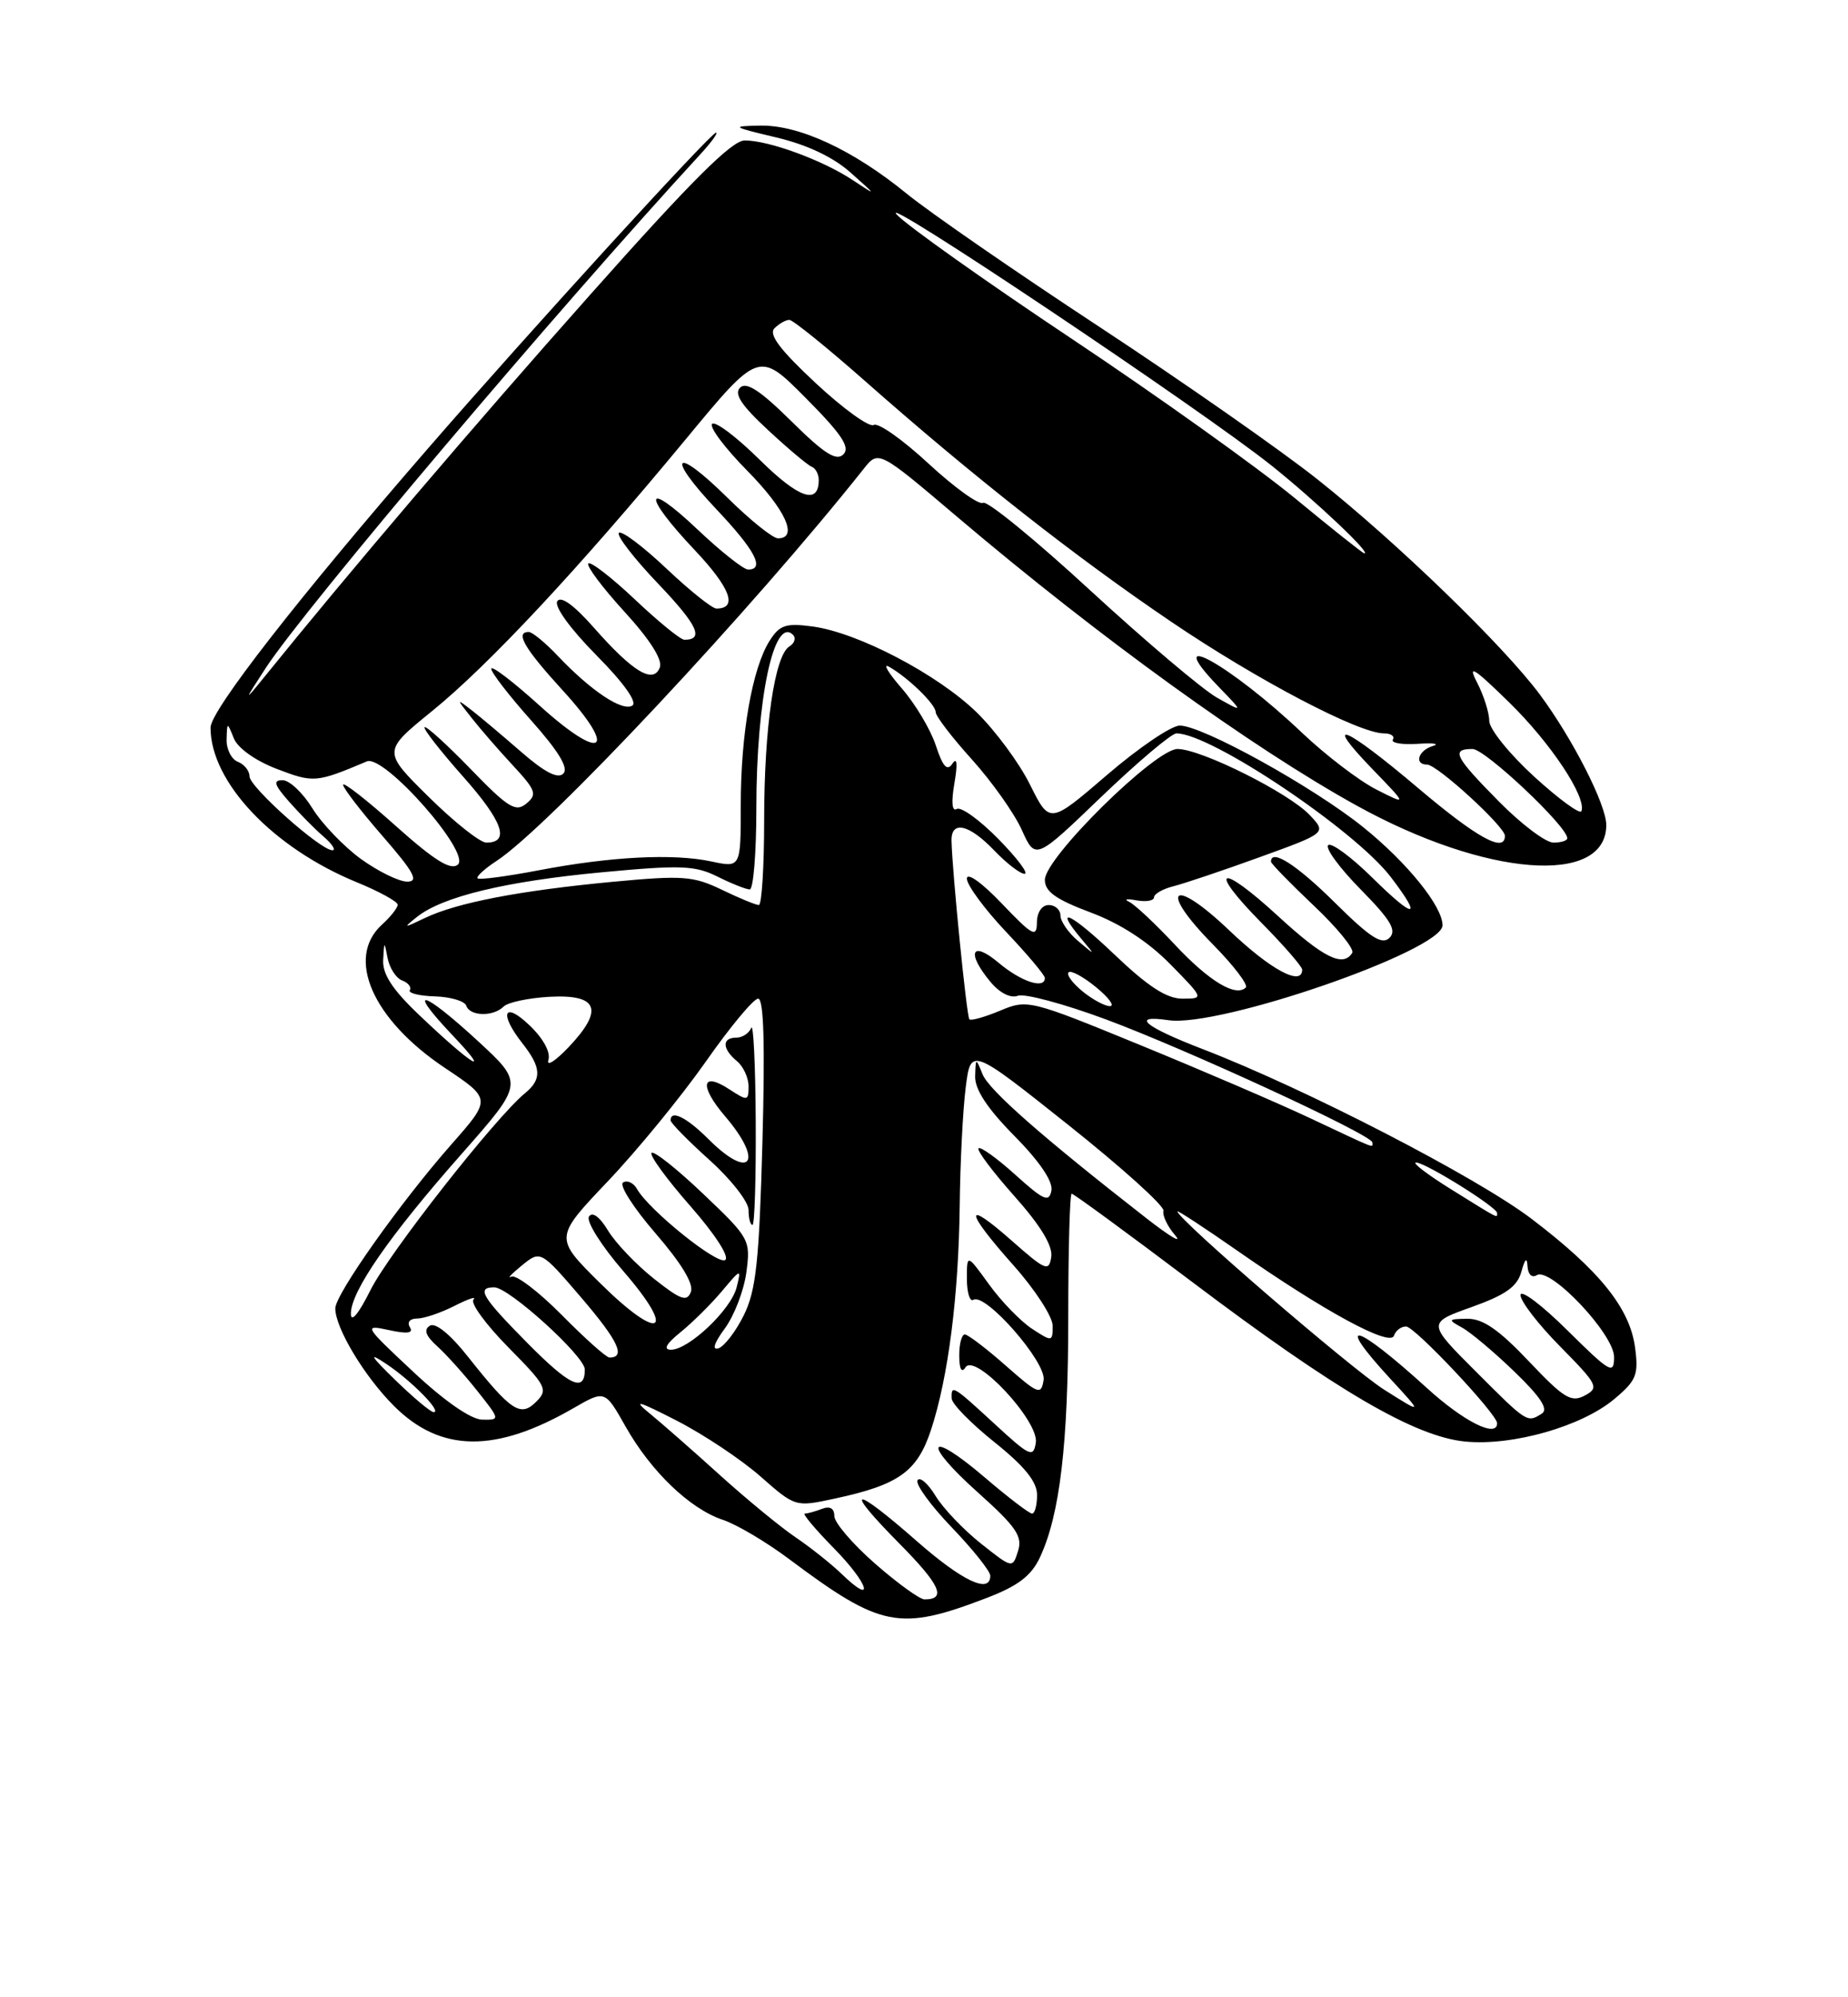 <?xml version="1.0" encoding="UTF-8" standalone="no"?>
<!DOCTYPE svg PUBLIC "-//W3C//DTD SVG 1.1//EN" "http://www.w3.org/Graphics/SVG/1.1/DTD/svg11.dtd" >
<svg xmlns="http://www.w3.org/2000/svg" xmlns:xlink="http://www.w3.org/1999/xlink" version="1.1" viewBox="0 0 237 256">
 <g >
 <path fill="currentColor"
d=" M 126.50 204.83 C 130.55 203.28 132.25 201.99 133.36 199.63 C 135.93 194.16 137.00 185.09 137.00 168.82 C 137.00 160.12 137.20 153.00 137.44 153.00 C 137.69 153.00 144.60 158.06 152.81 164.25 C 171.37 178.25 181.46 184.15 187.93 184.77 C 194.01 185.35 202.87 182.82 207.04 179.31 C 209.87 176.94 210.16 176.21 209.69 172.70 C 209.01 167.66 205.15 162.86 196.43 156.23 C 189.38 150.87 167.37 139.52 154.25 134.47 C 146.74 131.58 144.91 130.04 149.85 130.76 C 156.40 131.73 185.00 121.83 185.00 118.60 C 185.00 116.17 180.47 110.57 174.84 106.03 C 168.42 100.86 154.22 93.00 151.30 93.00 C 150.22 93.00 146.03 95.84 141.98 99.32 C 134.62 105.64 134.62 105.64 132.10 100.58 C 130.72 97.79 127.63 93.62 125.24 91.29 C 120.21 86.41 110.02 81.08 104.22 80.30 C 100.77 79.84 99.99 80.10 98.70 82.13 C 96.48 85.64 95.00 94.04 95.00 103.16 C 95.00 111.22 95.00 111.22 91.25 110.42 C 86.35 109.37 78.33 109.78 69.08 111.55 C 64.99 112.33 61.46 112.80 61.25 112.58 C 61.04 112.37 62.13 111.36 63.68 110.35 C 70.35 105.98 96.50 78.06 110.76 60.10 C 112.67 57.69 112.67 57.69 122.82 66.30 C 141.00 81.71 160.58 95.85 174.00 103.26 C 190.55 112.40 206.00 113.59 206.00 105.74 C 206.00 103.15 201.71 94.73 197.51 89.06 C 192.86 82.79 179.22 69.59 169.00 61.47 C 164.32 57.75 151.72 48.95 141.00 41.90 C 130.28 34.86 119.13 27.16 116.24 24.79 C 109.39 19.21 102.50 16.01 97.50 16.10 C 93.70 16.17 93.81 16.25 99.57 17.62 C 103.50 18.55 106.86 20.14 109.07 22.11 C 112.50 25.16 112.50 25.16 109.32 23.06 C 105.48 20.52 98.58 18.00 95.51 18.00 C 93.86 18.00 88.65 23.19 75.71 37.75 C 60.74 54.58 44.85 73.22 33.69 87.03 C 31.27 90.02 31.33 89.83 34.10 85.59 C 39.15 77.88 71.48 39.69 89.84 19.75 C 91.23 18.24 92.13 17.00 91.83 17.00 C 91.17 17.00 67.79 42.61 54.87 57.50 C 38.24 76.65 27.00 91.08 27.00 93.26 C 27.00 100.23 34.99 108.67 45.75 113.08 C 48.64 114.26 51.00 115.56 51.00 115.96 C 51.00 116.36 50.10 117.50 49.00 118.50 C 44.29 122.76 47.76 130.67 57.06 136.88 C 63.02 140.86 63.02 140.86 57.89 146.68 C 51.37 154.08 43.00 165.89 43.00 167.70 C 43.00 170.22 46.75 176.45 50.55 180.23 C 56.52 186.18 63.55 186.26 73.54 180.49 C 77.58 178.16 77.58 178.16 80.22 182.83 C 83.48 188.60 88.47 193.39 92.70 194.80 C 94.46 195.38 98.29 197.65 101.20 199.83 C 112.98 208.64 115.33 209.10 126.50 204.83 Z  M 112.23 200.42 C 109.35 197.90 107.00 195.16 107.00 194.32 C 107.00 193.33 106.44 193.00 105.42 193.39 C 104.55 193.73 103.55 194.00 103.21 194.00 C 102.87 194.00 104.56 196.02 106.98 198.48 C 111.45 203.04 112.29 205.95 107.90 201.70 C 106.58 200.43 103.92 198.32 102.00 197.02 C 100.08 195.72 95.73 192.14 92.34 189.08 C 88.95 186.01 84.90 182.46 83.34 181.18 C 81.08 179.34 81.78 179.52 86.79 182.09 C 90.26 183.87 95.09 187.09 97.54 189.25 C 101.99 193.16 102.00 193.17 107.05 192.08 C 115.26 190.32 117.63 188.63 119.40 183.27 C 121.61 176.54 122.94 166.15 123.08 154.50 C 123.14 149.00 123.49 142.19 123.85 139.37 C 124.50 134.24 124.50 134.24 137.00 144.18 C 143.88 149.65 149.37 154.60 149.21 155.19 C 149.05 155.77 149.72 157.19 150.71 158.33 C 151.69 159.48 150.03 158.49 147.00 156.13 C 133.67 145.74 126.83 139.73 126.01 137.69 C 125.14 135.54 125.13 135.54 125.06 137.97 C 125.02 139.65 126.63 142.09 130.10 145.60 C 133.33 148.87 135.06 151.43 134.84 152.60 C 134.54 154.16 133.86 153.86 130.22 150.58 C 127.87 148.46 125.74 146.93 125.49 147.18 C 125.24 147.43 127.31 150.19 130.09 153.31 C 133.46 157.09 135.03 159.69 134.82 161.10 C 134.53 163.03 134.10 162.86 129.75 159.02 C 123.56 153.56 123.68 155.12 130.00 162.21 C 132.75 165.30 135.00 168.77 135.00 169.93 C 135.00 171.99 134.93 172.00 132.35 170.31 C 130.90 169.36 128.42 166.81 126.85 164.64 C 124.00 160.70 124.00 160.70 124.00 163.91 C 124.00 165.67 124.38 166.89 124.83 166.60 C 126.37 165.65 134.20 174.59 133.84 176.88 C 133.52 178.85 133.17 178.72 129.00 175.05 C 126.53 172.87 124.16 171.07 123.75 171.04 C 123.34 171.02 123.01 172.24 123.02 173.75 C 123.02 175.47 123.32 176.04 123.82 175.26 C 125.04 173.34 133.27 182.15 132.84 184.91 C 132.53 186.88 132.08 186.68 127.58 182.53 C 122.17 177.55 121.98 177.44 122.05 179.25 C 122.07 179.94 124.55 182.46 127.55 184.86 C 131.41 187.95 133.00 189.92 133.00 191.61 C 133.00 192.93 132.71 194.00 132.36 194.00 C 132.00 194.00 129.28 191.92 126.31 189.38 C 118.92 183.07 118.14 184.79 125.43 191.31 C 130.32 195.69 131.16 196.91 130.56 198.80 C 129.85 201.05 129.85 201.05 125.80 197.84 C 123.57 196.07 120.95 193.33 119.98 191.73 C 119.01 190.14 117.97 189.24 117.67 189.73 C 117.37 190.22 119.34 192.94 122.06 195.77 C 124.78 198.60 127.00 201.39 127.00 201.96 C 127.00 204.35 123.42 202.66 117.54 197.50 C 109.32 190.28 108.04 190.46 115.31 197.81 C 120.60 203.15 121.43 205.00 118.57 205.00 C 117.96 205.00 115.11 202.94 112.23 200.42 Z  M 183.00 177.91 C 173.79 169.54 171.01 168.80 178.25 176.66 C 182.50 181.27 182.50 181.27 177.50 178.11 C 173.29 175.44 151.00 156.24 151.00 155.27 C 151.00 155.10 154.49 157.38 158.75 160.35 C 169.87 168.10 178.28 172.66 178.77 171.20 C 178.99 170.54 179.69 170.01 180.33 170.02 C 181.46 170.05 192.00 181.25 192.00 182.42 C 192.00 184.35 187.73 182.22 183.00 177.91 Z  M 53.00 175.83 C 46.66 169.90 46.58 169.77 49.88 170.48 C 52.24 171.00 53.05 170.88 52.57 170.11 C 52.17 169.47 52.57 169.00 53.49 169.00 C 54.38 169.00 56.54 168.27 58.30 167.37 C 60.06 166.48 61.15 166.11 60.72 166.57 C 60.30 167.02 62.31 169.77 65.19 172.69 C 70.08 177.64 70.32 178.11 68.77 179.66 C 66.75 181.68 65.57 180.90 59.98 173.85 C 57.73 171.00 55.84 169.48 55.13 169.92 C 54.30 170.43 54.59 171.22 56.09 172.57 C 57.26 173.63 59.56 176.19 61.19 178.25 C 64.16 181.99 64.16 182.00 61.83 181.96 C 60.40 181.93 57.00 179.58 53.00 175.83 Z  M 189.26 175.78 C 183.04 169.56 183.04 169.56 188.73 167.53 C 193.09 165.97 194.58 164.92 195.11 163.00 C 195.58 161.31 195.83 161.09 195.90 162.31 C 195.96 163.35 196.46 163.83 197.09 163.44 C 198.83 162.37 207.00 171.01 207.00 173.93 C 207.00 176.23 206.50 175.94 201.00 170.50 C 197.70 167.23 195.00 165.21 195.00 166.00 C 195.00 166.79 197.30 169.77 200.12 172.62 C 204.92 177.49 205.11 177.87 203.24 178.87 C 201.51 179.80 200.54 179.21 196.06 174.47 C 192.24 170.44 190.18 169.01 188.19 169.03 C 185.69 169.06 185.64 169.14 187.50 170.16 C 188.60 170.76 191.63 173.31 194.24 175.83 C 197.57 179.04 198.61 180.63 197.74 181.18 C 195.85 182.38 195.89 182.41 189.26 175.78 Z  M 50.71 176.90 C 47.48 173.75 47.20 173.26 49.50 174.79 C 52.75 176.95 56.74 181.00 55.62 181.00 C 55.23 181.00 53.03 179.15 50.71 176.90 Z  M 67.67 172.17 C 61.78 166.22 61.05 165.00 63.39 165.00 C 65.26 165.00 75.00 173.83 75.00 175.53 C 75.00 178.52 73.08 177.64 67.67 172.17 Z  M 72.05 168.55 C 69.08 165.55 66.17 163.34 65.58 163.63 C 64.99 163.93 65.59 163.29 66.91 162.21 C 69.33 160.24 69.33 160.24 74.58 166.36 C 79.29 171.86 80.30 174.00 78.16 174.00 C 77.76 174.00 75.01 171.55 72.05 168.55 Z  M 87.28 170.75 C 88.81 169.51 91.19 167.15 92.58 165.50 C 95.03 162.58 95.08 162.57 94.47 165.00 C 93.76 167.86 88.33 173.00 86.04 173.00 C 85.02 172.99 85.44 172.23 87.28 170.75 Z  M 92.95 170.28 C 94.16 168.64 95.41 165.40 95.72 163.07 C 96.27 158.92 96.15 158.69 90.19 153.03 C 86.84 149.84 83.86 147.47 83.56 147.77 C 83.27 148.07 85.50 151.13 88.53 154.58 C 91.72 158.21 93.60 161.13 93.00 161.50 C 91.97 162.14 83.22 155.10 81.69 152.39 C 81.24 151.60 80.44 151.23 79.91 151.56 C 79.37 151.89 81.25 154.82 84.07 158.08 C 87.39 161.92 89.00 164.57 88.60 165.59 C 88.10 166.90 87.29 166.61 83.87 163.90 C 81.60 162.10 78.95 159.33 77.98 157.73 C 76.90 155.94 75.96 155.26 75.53 155.94 C 75.16 156.55 77.15 159.71 79.96 162.95 C 86.89 170.96 84.65 172.07 76.94 164.44 C 71.08 158.64 71.08 158.64 77.96 151.40 C 81.75 147.42 87.39 140.52 90.51 136.08 C 93.62 131.64 96.64 128.00 97.23 128.00 C 97.95 128.00 98.12 133.80 97.78 146.38 C 97.36 161.70 96.96 165.40 95.39 168.58 C 94.35 170.68 92.88 172.58 92.13 172.82 C 91.28 173.08 91.60 172.11 92.95 170.28 Z  M 96.92 143.75 C 96.88 136.46 96.62 131.06 96.34 131.75 C 96.06 132.44 95.20 133.00 94.42 133.00 C 92.57 133.00 92.61 134.43 94.50 136.00 C 95.33 136.68 96.00 138.14 96.00 139.24 C 96.00 141.12 95.87 141.14 93.55 139.63 C 89.95 137.27 89.65 139.17 93.00 143.09 C 98.04 148.98 96.25 151.40 90.85 146.00 C 88.06 143.21 86.00 142.19 86.00 143.60 C 86.00 143.93 88.25 146.22 91.00 148.69 C 93.75 151.16 96.00 154.04 96.00 155.09 C 96.00 156.14 96.22 157.00 96.50 157.00 C 96.78 157.00 96.96 151.04 96.92 143.75 Z  M 45.00 168.37 C 45.00 165.51 49.95 158.37 59.22 147.88 C 67.17 138.86 67.17 138.86 61.34 133.48 C 54.13 126.83 51.99 126.32 58.04 132.70 C 63.29 138.23 60.56 136.58 53.75 130.09 C 50.33 126.84 49.04 124.86 49.14 123.04 C 49.27 120.60 49.29 120.59 49.71 122.81 C 49.96 124.08 50.79 125.37 51.57 125.67 C 52.35 125.96 52.79 126.52 52.56 126.91 C 52.32 127.29 53.77 127.65 55.78 127.71 C 57.79 127.77 59.60 128.31 59.80 128.91 C 60.26 130.27 63.26 130.34 64.59 129.01 C 65.13 128.47 67.79 127.91 70.50 127.76 C 76.71 127.43 77.47 129.40 72.97 134.17 C 71.23 136.00 70.05 136.76 70.33 135.86 C 70.64 134.88 69.68 133.11 67.92 131.43 C 64.61 128.25 63.96 129.87 67.00 133.73 C 69.44 136.83 69.52 138.33 67.32 140.13 C 63.56 143.20 49.85 160.66 47.51 165.36 C 45.98 168.42 45.00 169.60 45.00 168.37 Z  M 186.04 152.40 C 183.04 150.53 181.04 149.00 181.60 149.00 C 182.80 149.00 192.00 154.73 192.00 155.48 C 192.00 156.15 192.38 156.34 186.04 152.40 Z  M 168.00 143.31 C 163.88 141.37 154.05 137.15 146.16 133.92 C 132.08 128.15 131.76 128.07 128.26 129.54 C 126.30 130.36 124.52 130.86 124.32 130.65 C 123.97 130.30 122.11 111.67 122.03 107.75 C 121.98 105.12 124.28 105.64 127.50 109.00 C 129.08 110.65 130.83 112.00 131.40 112.00 C 131.96 112.00 130.45 109.99 128.04 107.54 C 125.64 105.09 123.23 103.36 122.70 103.69 C 122.09 104.06 121.98 102.83 122.40 100.39 C 122.83 97.91 122.74 96.99 122.15 97.87 C 121.47 98.89 120.92 98.30 120.01 95.53 C 119.34 93.50 117.37 90.20 115.64 88.22 C 113.91 86.23 113.17 84.99 114.00 85.45 C 116.45 86.83 120.00 90.28 120.00 91.28 C 120.00 91.79 122.09 94.52 124.65 97.35 C 127.20 100.18 130.08 104.24 131.04 106.37 C 132.79 110.25 132.79 110.25 141.25 102.12 C 145.91 97.66 150.24 94.00 150.88 94.00 C 155.29 94.00 173.77 106.39 178.37 112.42 C 182.50 117.83 181.46 117.88 176.02 112.52 C 173.29 109.83 170.73 107.94 170.33 108.33 C 169.94 108.73 171.82 111.28 174.52 114.02 C 178.36 117.92 179.15 119.25 178.20 120.20 C 177.24 121.16 175.74 120.19 171.21 115.71 C 166.30 110.84 163.00 108.73 163.00 110.44 C 163.00 110.69 165.47 113.22 168.48 116.07 C 171.50 118.92 173.72 121.65 173.42 122.13 C 172.25 124.02 169.73 122.77 163.91 117.42 C 156.36 110.48 154.75 111.16 161.81 118.31 C 164.66 121.20 167.00 123.89 167.00 124.28 C 167.00 126.48 162.95 124.30 157.67 119.27 C 150.31 112.25 148.45 113.85 155.57 121.07 C 158.22 123.76 160.10 126.23 159.77 126.57 C 158.49 127.84 155.06 125.77 150.66 121.07 C 148.16 118.39 145.52 115.93 144.81 115.59 C 144.09 115.25 144.51 115.17 145.75 115.40 C 146.99 115.62 148.00 115.45 148.00 115.01 C 148.00 114.58 149.13 113.93 150.50 113.59 C 151.88 113.24 156.86 111.57 161.57 109.86 C 170.13 106.76 170.13 106.76 167.98 104.48 C 165.31 101.63 154.03 96.00 151.01 96.00 C 148.15 96.00 134.00 109.94 134.00 112.77 C 134.00 114.28 135.41 115.28 139.86 116.95 C 143.67 118.37 147.24 120.69 150.07 123.57 C 154.42 128.00 154.42 128.00 151.63 128.00 C 149.62 128.00 147.22 126.44 142.93 122.35 C 137.32 117.00 134.95 115.90 138.75 120.42 C 140.50 122.50 140.50 122.50 138.25 120.60 C 137.01 119.55 136.00 118.08 136.00 117.35 C 136.00 116.61 135.32 116.00 134.50 116.00 C 133.62 116.00 132.99 116.93 132.98 118.25 C 132.96 120.23 132.41 119.93 128.48 115.81 C 125.91 113.12 124.00 111.76 124.00 112.62 C 124.00 113.44 126.25 116.50 129.00 119.41 C 131.75 122.31 134.00 124.99 134.00 125.35 C 134.00 126.83 130.96 125.83 128.08 123.41 C 124.59 120.47 123.89 122.09 127.03 125.86 C 128.20 127.27 129.61 127.98 130.53 127.63 C 131.37 127.30 136.43 128.66 141.78 130.64 C 152.15 134.48 176.00 145.48 176.00 146.43 C 176.00 147.14 176.83 147.46 168.00 143.31 Z  M 138.86 127.09 C 137.56 126.03 136.74 124.93 137.04 124.63 C 137.34 124.33 138.91 125.18 140.54 126.51 C 142.17 127.84 142.99 128.94 142.36 128.96 C 141.73 128.98 140.16 128.14 138.86 127.09 Z  M 53.48 117.52 C 56.75 114.92 64.82 112.97 77.12 111.81 C 87.32 110.85 89.13 110.92 92.02 112.36 C 93.83 113.26 95.69 114.00 96.15 114.00 C 96.62 114.00 97.00 109.30 97.00 103.55 C 97.00 89.58 99.26 78.93 101.70 81.37 C 102.11 81.78 101.90 82.45 101.23 82.86 C 99.34 84.03 98.00 93.26 98.00 105.14 C 98.00 111.11 97.69 116.00 97.32 116.00 C 96.94 116.00 94.80 115.12 92.57 114.04 C 88.89 112.27 87.54 112.18 78.50 113.03 C 66.60 114.16 58.60 115.70 54.50 117.66 C 51.73 118.99 51.65 118.98 53.48 117.52 Z  M 46.29 110.10 C 44.09 108.50 41.28 105.57 40.06 103.60 C 38.84 101.62 37.12 100.00 36.24 100.00 C 34.99 100.00 35.16 100.58 37.07 102.75 C 38.40 104.26 40.39 106.28 41.50 107.23 C 42.60 108.18 43.11 108.97 42.64 108.98 C 41.15 109.02 32.00 100.88 32.00 99.51 C 32.00 98.80 31.32 97.95 30.50 97.64 C 29.68 97.32 29.03 96.04 29.06 94.78 C 29.13 92.51 29.13 92.51 29.99 94.64 C 30.50 95.90 32.78 97.52 35.54 98.57 C 40.23 100.36 40.55 100.33 47.05 97.59 C 49.27 96.66 60.47 109.37 58.71 110.83 C 57.79 111.59 55.68 110.26 50.73 105.84 C 47.03 102.53 44.00 100.17 44.00 100.59 C 44.00 101.00 46.28 103.97 49.07 107.17 C 53.11 111.82 53.75 113.00 52.22 113.00 C 51.16 113.00 48.50 111.69 46.29 110.10 Z  M 54.99 102.15 C 49.06 96.30 49.06 96.30 55.39 91.16 C 62.66 85.27 74.17 72.94 87.83 56.44 C 97.32 44.96 97.32 44.96 103.33 51.01 C 107.94 55.65 109.07 57.33 108.16 58.24 C 107.26 59.14 105.71 58.16 101.50 54.00 C 97.51 50.06 95.72 48.88 94.91 49.69 C 94.11 50.49 95.09 51.97 98.52 55.14 C 101.10 57.54 103.62 59.65 104.11 59.83 C 104.60 60.02 105.00 60.78 105.00 61.52 C 105.00 64.76 102.44 63.88 97.43 58.93 C 94.47 56.01 91.73 53.94 91.33 54.33 C 90.94 54.73 92.95 57.41 95.81 60.31 C 100.74 65.30 102.43 69.00 99.78 69.00 C 99.11 69.00 96.20 66.66 93.31 63.81 C 86.45 57.03 85.26 58.28 91.89 65.29 C 96.84 70.52 98.14 73.00 95.94 73.00 C 95.36 73.00 92.43 70.68 89.44 67.85 C 82.57 61.35 82.31 63.33 89.09 70.50 C 93.68 75.36 94.67 78.00 91.88 78.00 C 91.33 78.00 88.43 75.68 85.43 72.84 C 82.43 70.01 79.70 67.96 79.37 68.30 C 79.04 68.63 81.29 71.55 84.38 74.79 C 89.46 80.11 90.35 82.00 87.77 82.00 C 87.28 82.00 84.43 79.68 81.43 76.84 C 78.43 74.01 75.74 71.93 75.45 72.22 C 75.16 72.51 77.23 75.28 80.06 78.38 C 83.35 81.97 85.00 84.57 84.62 85.55 C 83.79 87.71 81.17 86.13 76.19 80.48 C 73.62 77.56 71.92 76.33 71.47 77.06 C 71.05 77.72 73.14 80.60 76.48 83.98 C 80.01 87.54 81.77 90.02 81.09 90.44 C 79.82 91.23 75.80 88.56 71.56 84.09 C 69.95 82.39 68.26 81.00 67.81 81.00 C 66.02 81.00 67.24 83.10 72.15 88.47 C 79.37 96.37 77.28 97.75 69.19 90.43 C 65.78 87.35 63.00 85.23 63.00 85.72 C 63.00 86.20 65.31 89.19 68.14 92.36 C 71.66 96.32 72.95 98.45 72.24 99.16 C 71.54 99.86 69.85 98.99 66.86 96.39 C 64.46 94.30 61.60 91.89 60.50 91.04 C 58.51 89.50 58.50 89.51 60.47 92.00 C 61.55 93.38 63.93 96.12 65.76 98.09 C 68.74 101.30 68.92 101.82 67.50 103.00 C 66.13 104.13 65.16 103.53 60.37 98.58 C 57.31 95.43 54.65 93.01 54.45 93.21 C 54.25 93.41 56.48 96.26 59.39 99.54 C 64.49 105.28 65.45 108.00 62.37 108.00 C 61.57 108.00 58.25 105.37 54.99 102.15 Z  M 181.86 101.00 C 172.42 93.01 169.45 91.79 176.04 98.61 C 180.50 103.22 180.50 103.22 176.50 101.19 C 174.30 100.07 170.03 96.81 167.00 93.94 C 157.78 85.18 148.70 80.16 156.26 88.00 C 159.50 91.35 159.50 91.35 156.09 89.43 C 154.21 88.37 146.90 82.18 139.84 75.69 C 132.79 69.19 126.59 64.13 126.08 64.45 C 125.57 64.77 122.43 62.51 119.10 59.44 C 115.78 56.36 112.61 54.12 112.05 54.47 C 111.50 54.81 108.16 52.41 104.64 49.13 C 100.04 44.85 98.54 42.86 99.32 42.08 C 99.91 41.49 100.77 41.00 101.23 41.00 C 101.68 41.00 106.09 44.56 111.02 48.91 C 124.85 61.11 137.89 71.36 150.23 79.71 C 161.28 87.19 174.27 94.00 177.49 94.00 C 178.39 94.00 178.90 94.36 178.63 94.79 C 178.36 95.23 179.80 95.47 181.82 95.34 C 183.84 95.20 184.71 95.33 183.75 95.62 C 181.88 96.18 181.32 98.00 183.02 98.00 C 184.31 98.00 193.00 105.95 193.00 107.13 C 193.00 109.37 189.45 107.42 181.86 101.00 Z  M 192.22 102.72 C 186.53 96.96 186.05 96.00 188.85 96.00 C 190.47 96.00 201.00 105.92 201.00 107.44 C 201.00 107.75 200.20 108.00 199.22 108.00 C 198.23 108.00 195.08 105.62 192.22 102.72 Z  M 196.75 99.54 C 193.59 96.65 191.00 93.44 190.99 92.40 C 190.99 91.35 190.29 89.15 189.44 87.50 C 188.18 85.07 188.96 85.55 193.52 90.00 C 198.85 95.20 203.49 102.17 202.81 103.97 C 202.64 104.42 199.91 102.42 196.75 99.54 Z  M 166.00 63.80 C 161.32 59.95 148.49 50.78 137.47 43.44 C 126.45 36.10 116.35 28.94 115.02 27.52 C 112.07 24.38 154.10 52.51 163.09 59.69 C 168.82 64.27 176.08 71.15 174.94 70.91 C 174.70 70.86 170.68 67.66 166.00 63.80 Z "/>
</g>
</svg>
